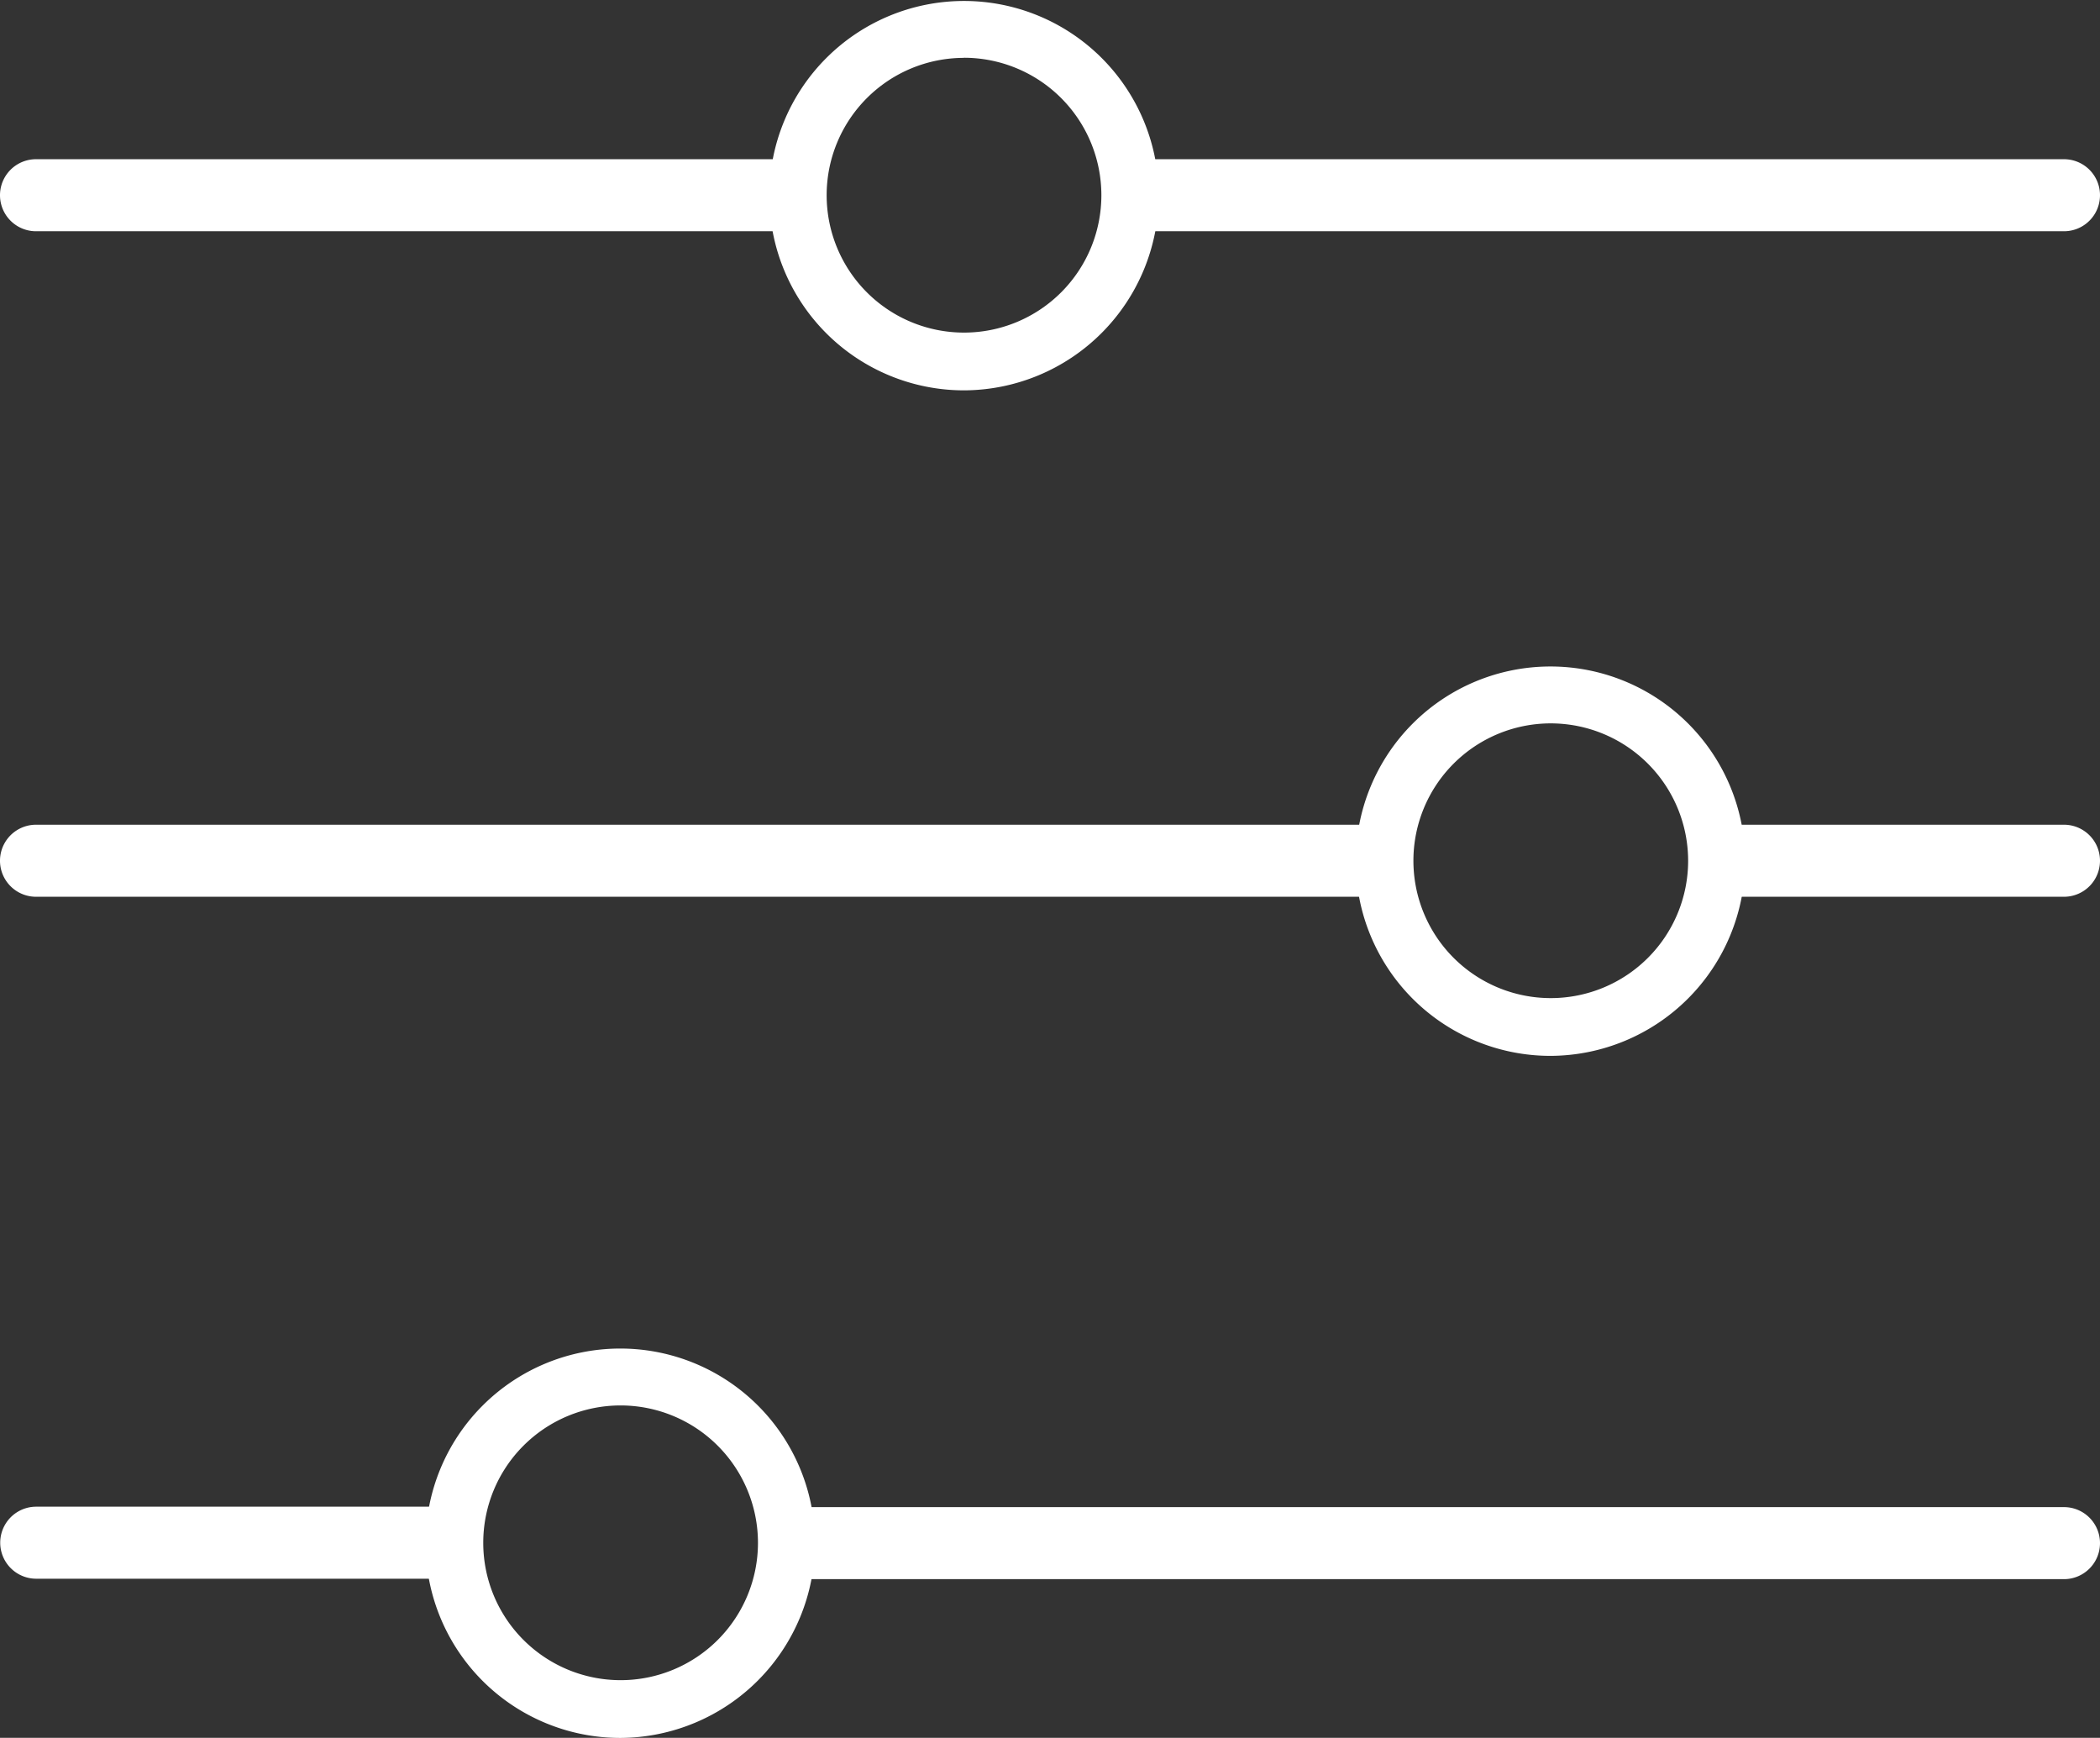 <svg id="Layer_1" data-name="Layer 1" xmlns="http://www.w3.org/2000/svg" viewBox="0 0 194.16 160.67"><rect x="0" y="0" width="194.16" height="160.67" fill="#333333" stroke="none"/><defs><style>.cls-1{fill:#fff;}</style></defs><title>FFA-Options</title><path class="cls-1" d="M76.68,37.71a15.17,15.17,0,0,1,.38-3.33H6.25a3.33,3.33,0,0,0,0,6.66H77.06A15.31,15.31,0,0,1,76.68,37.71Z" transform="translate(-2.92 -19.66)"/><path class="cls-1" d="M193.75,34.38h-86.7a14.78,14.78,0,0,1,0,6.66h86.7a3.33,3.33,0,1,0,0-6.66Z" transform="translate(-2.92 -19.66)"/><path class="cls-1" d="M92.05,55.75a18,18,0,1,1,18-18A18.06,18.06,0,0,1,92.05,55.75Zm0-30.74a12.7,12.7,0,1,0,12.7,12.7A12.71,12.71,0,0,0,92.05,25Z" transform="translate(-2.92 -19.66)"/><path class="cls-1" d="M130.9,99.24a15.17,15.17,0,0,1,.37-3.33H6.25a3.33,3.33,0,0,0,0,6.66h125A16,16,0,0,1,130.9,99.24Z" transform="translate(-2.92 -19.66)"/><path class="cls-1" d="M193.75,95.91H161.27a15.17,15.17,0,0,1,0,6.66h32.48a3.33,3.33,0,1,0,0-6.66Z" transform="translate(-2.92 -19.66)"/><path class="cls-1" d="M146.27,117.28a18,18,0,1,1,18-18A18.06,18.06,0,0,1,146.27,117.28Zm0-30.74A12.7,12.7,0,1,0,159,99.24,12.71,12.71,0,0,0,146.27,86.54Z" transform="translate(-2.92 -19.66)"/><path class="cls-1" d="M193.75,159H75.27a15.17,15.17,0,0,1,0,6.66H193.75a3.33,3.33,0,1,0,0-6.66Z" transform="translate(-2.92 -19.66)"/><path class="cls-1" d="M44.9,162.29a16,16,0,0,1,.37-3.33h-39a3.33,3.33,0,0,0,0,6.66h39A15.8,15.8,0,0,1,44.9,162.29Z" transform="translate(-2.92 -19.66)"/><path class="cls-1" d="M60.27,180.34a18,18,0,1,1,18-18.05A18.07,18.07,0,0,1,60.27,180.34Zm0-30.74A12.7,12.7,0,1,0,73,162.29,12.71,12.71,0,0,0,60.27,149.6Z" transform="translate(-2.92 -19.66)"/></svg>
